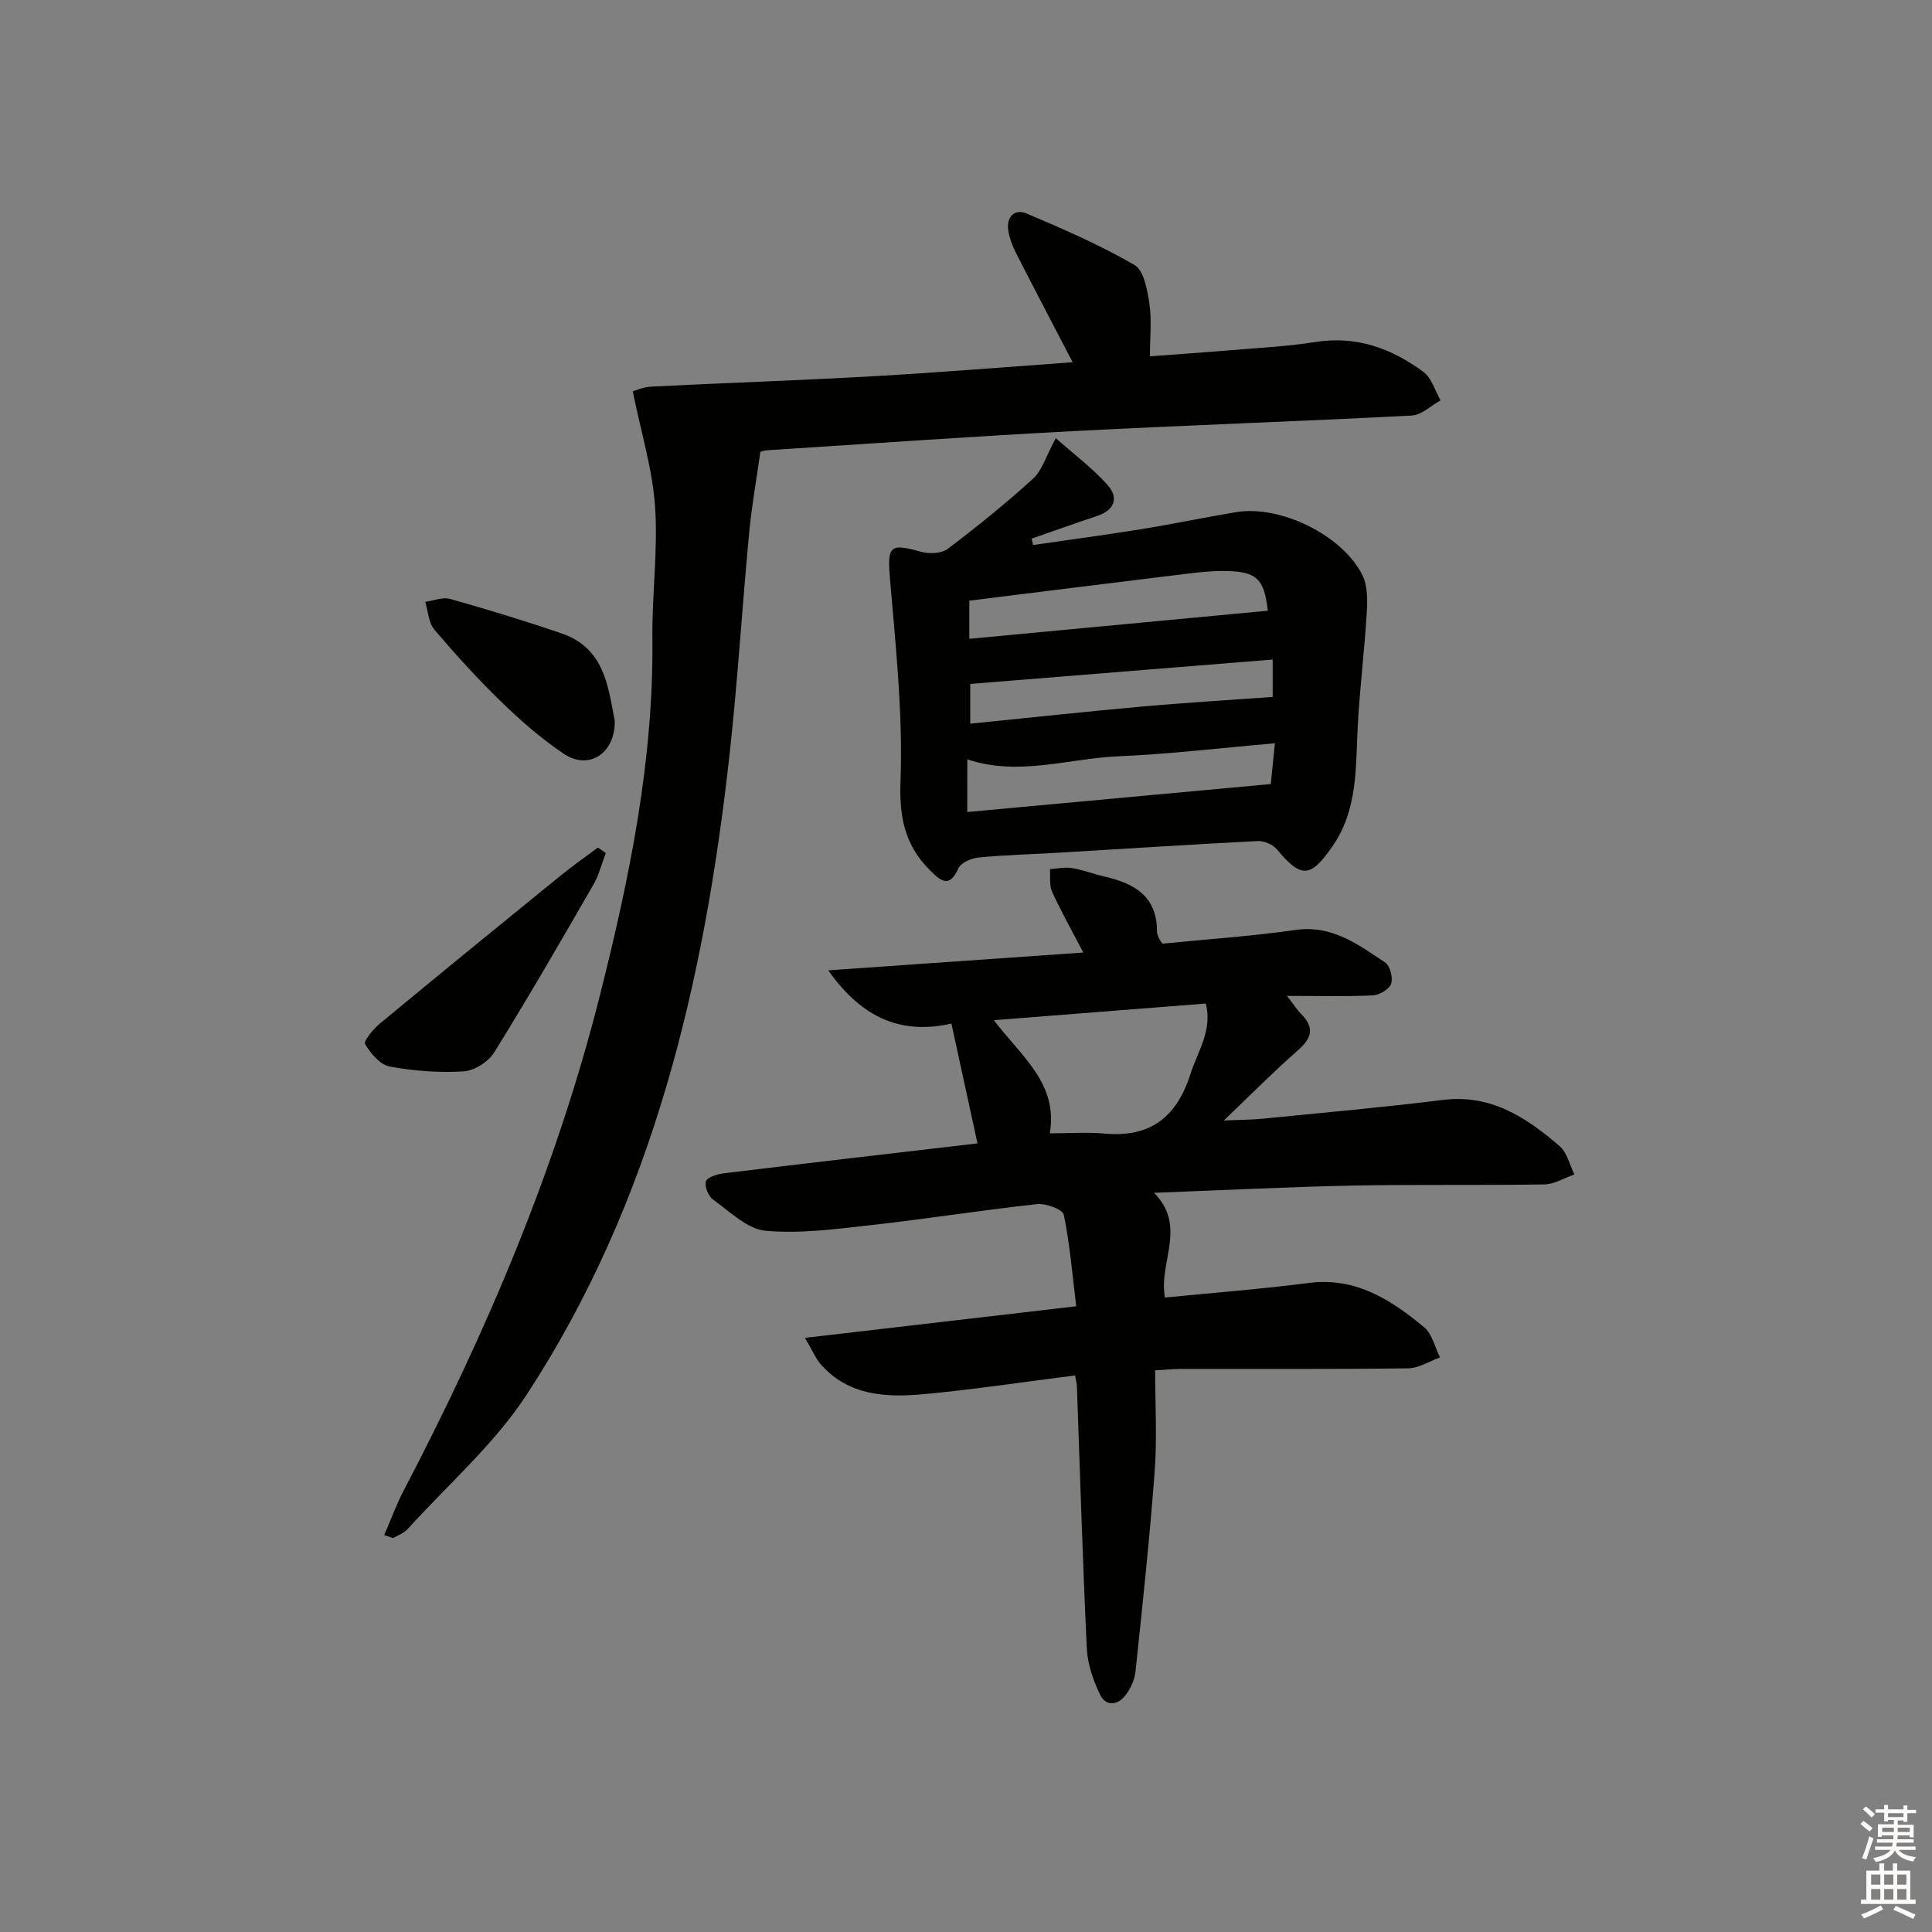 <svg enable-background="new 0 0 400 400" viewBox="0 0 400 400" xmlns="http://www.w3.org/2000/svg"><rect x="0" y="0" width="400" height="400" fill="#808080" stroke="none"/><g fill="#010100"><path d="m222.58 284.77c-10.65 1.35-20.98 2.92-31.38 3.88-7.69.71-15.41.34-21.16-6.05-1.14-1.26-1.8-2.95-3.38-5.61 19.1-2.22 37.12-4.32 56.16-6.54-.78-6.38-1.3-12.74-2.57-18.95-.23-1.11-3.7-2.4-5.53-2.2-11.38 1.24-22.71 3.04-34.09 4.31-7.35.82-14.83 1.86-22.12 1.21-3.79-.34-7.39-3.97-10.84-6.43-.99-.71-1.84-2.73-1.53-3.78.26-.86 2.31-1.51 3.63-1.68 17.46-2.12 34.94-4.14 52.61-6.2-1.78-8.18-3.52-16.16-5.4-24.81-10.09 2.29-18.37-.88-25.49-11.02 18.23-1.27 35.13-2.45 52.8-3.69-2.45-4.69-4.64-8.56-6.47-12.59-.61-1.35-.32-3.11-.44-4.69 1.54-.09 3.11-.44 4.59-.2 2.28.38 4.48 1.24 6.74 1.76 6.17 1.4 10.88 4.11 10.83 11.4 0 .47.25.96.44 1.42.12.29.34.54.69 1.06 9.09-.9 18.36-1.52 27.53-2.83 7.58-1.09 12.99 3.01 18.59 6.74 1.01.68 1.65 3.17 1.23 4.39-.4 1.14-2.42 2.35-3.77 2.41-5.58.27-11.17.11-17.79.11 1.51 1.96 2.11 2.93 2.89 3.71 2.76 2.74 2.37 4.92-.55 7.48-4.98 4.36-9.65 9.09-15.43 14.61 3.48-.16 5.85-.15 8.2-.39 12.39-1.24 24.81-2.33 37.17-3.87 9.93-1.24 17.26 3.62 24.15 9.55 1.56 1.34 2.08 3.89 3.08 5.88-2.08.72-4.15 2.02-6.23 2.06-13.32.22-26.65-.02-39.97.25-13.27.27-26.54.95-40.83 1.49 6.92 7.03.85 14.47 2.26 21.68 10.03-.99 19.93-1.75 29.77-3.02 9.73-1.25 17.01 3.49 23.87 9.16 1.68 1.39 2.23 4.14 3.3 6.26-2.21.79-4.42 2.24-6.64 2.26-15.65.2-31.31.1-46.96.12-1.31 0-2.63.13-5.38.28 0 7.01.42 13.96-.09 20.83-1.03 13.89-2.52 27.74-3.98 41.59-.18 1.72-1.05 3.56-2.13 4.93-1.64 2.11-4.08 2.23-5.24-.25-1.37-2.93-2.54-6.22-2.7-9.4-.87-18.11-1.4-36.23-2.06-54.35 0-.48-.14-.95-.38-2.28zm-5.23-50.13c4.31 0 7.82-.27 11.27.05 9.45.88 14.96-3.31 17.83-12.27 1.53-4.78 4.61-9.09 3.2-14.65-14.49 1.14-28.81 2.27-43.88 3.45 5.61 7.44 13.35 13.06 11.58 23.42z"/><path d="m79.55 317.82c1.41-3.25 2.52-6.34 4.03-9.22 17.14-32.79 31.58-66.64 40.65-102.62 6.1-24.2 11.11-48.55 10.84-73.71-.1-9.14 1.18-18.33.55-27.41-.54-7.79-2.92-15.45-4.62-23.85.59-.16 2.23-.89 3.89-.97 15.28-.76 30.58-1.28 45.85-2.14 13.7-.78 27.37-1.9 41.34-2.9-4.13-7.93-7.97-15.25-11.73-22.62-.74-1.46-1.36-3.07-1.6-4.68-.42-2.83 1.32-4.55 3.81-3.49 7.59 3.21 15.19 6.53 22.31 10.64 1.95 1.12 2.66 5.13 3.09 7.94.52 3.4.12 6.93.12 10.98 5.45-.41 10.67-.76 15.89-1.2 6.12-.52 12.29-.8 18.35-1.76 8.52-1.35 15.81 1.32 22.39 6.2 1.7 1.26 2.4 3.88 3.55 5.88-1.98 1.09-3.91 3.03-5.94 3.14-23.24 1.22-46.5 1.99-69.74 3.21-21.25 1.11-42.48 2.62-63.72 3.98-.64.04-1.27.28-1.43.32-.82 5.81-1.81 11.29-2.33 16.81-1.45 15.38-2.38 30.82-4.09 46.18-5.2 46.81-15.79 92.1-41.91 132.14-6.71 10.29-16.35 18.69-24.7 27.9-.74.82-1.91 1.27-2.92 1.82-.2.1-.6-.17-1.93-.57z"/><path d="m218.59 90.72c3.9 3.46 7.69 6.27 10.75 9.73 2.36 2.67 1.38 5.2-2.25 6.4-4.52 1.49-9 3.1-13.5 4.67.1.44.19.88.29 1.32 7.49-1.09 15-2.09 22.48-3.29 6.54-1.06 13.04-2.44 19.58-3.52 9.13-1.51 22.05 4.77 26.15 13.09 1.11 2.25 1.03 5.29.87 7.93-.47 7.76-1.44 15.49-1.85 23.25-.46 8.6.05 17.29-5.24 24.92-4.55 6.55-6.44 6.7-11.47.66-.85-1.02-2.67-1.82-3.99-1.75-13.62.69-27.22 1.58-40.83 2.39-5.64.34-11.3.47-16.92 1.01-1.51.14-3.71 1.07-4.23 2.24-1.91 4.32-3.8 2.49-5.88.42-5.13-5.11-6.39-10.84-6.11-18.38.51-13.87-.97-27.84-2.16-41.72-.6-7.02-.2-7.71 6.42-5.85 1.7.48 4.25.36 5.54-.62 6.09-4.6 12.04-9.42 17.68-14.55 1.84-1.68 2.6-4.52 4.67-8.35zm-18.33 77.4c21.2-1.95 41.81-3.85 62.84-5.79.24-2.4.52-5.11.86-8.44-11.29.97-21.81 2.24-32.37 2.69-10.41.45-20.77 4.2-31.32.63-.01 3.41-.01 6.7-.01 10.91zm.43-35.86c20.84-1.96 41.33-3.89 61.8-5.82-.78-6.72-2.28-8.24-9.49-8.22-3.3.01-6.61.49-9.9.89-14.1 1.72-28.2 3.49-42.41 5.25zm62.8 12.03c0-1.55 0-4.56 0-7.74-21.21 1.71-41.96 3.38-62.61 5.05v8.23c12.2-1.23 23.88-2.5 35.58-3.55 8.95-.8 17.93-1.33 27.03-1.99z"/><path d="m125.43 176.61c-.85 2.21-1.43 4.58-2.6 6.6-6.71 11.63-13.43 23.27-20.51 34.68-1.2 1.94-4.11 3.79-6.33 3.93-5.08.31-10.3-.08-15.31-1.01-1.98-.37-3.95-2.71-5.09-4.65-.37-.62 1.7-3.11 3.07-4.25 12.4-10.27 24.87-20.44 37.36-30.59 2.51-2.04 5.17-3.9 7.77-5.84.54.38 1.09.75 1.64 1.13z"/><path d="m127.28 149.24c.1 6.85-5.44 10.26-10.53 6.84-4.65-3.12-8.94-6.87-12.97-10.78-4.88-4.72-9.46-9.78-13.86-14.96-1.2-1.42-1.29-3.79-1.88-5.73 1.73-.24 3.62-1.05 5.15-.61 7.76 2.19 15.48 4.54 23.11 7.15 8.98 3.09 9.63 11.27 10.98 18.09z"/></g><path d="m385.2 377.6.6-.6c.6.4 1.3.9 1.9 1.5l-.6.7c-.8-.6-1.4-1.1-1.9-1.6zm.3 7.1c.6-1.4 1.1-2.9 1.5-4.5.3.1.6.3.9.4-.5 1.4-1 2.9-1.5 4.4zm.2-10.1.6-.6c.7.5 1.3 1.1 1.9 1.6l-.7.7c-.6-.6-1.2-1.2-1.8-1.7zm8.4-.8h.8v.9h1.8v.7h-1.8v1.8h-.8v-.3h-1.2v.9h3.3v2.6h-.8v-.4h-2.5c0 .3 0 .6-.1.8h3.4v.7h-3.5c0 .3-.1.6-.1.8h4v.7h-3.5c.7.9 1.9 1.3 3.6 1.5-.2.2-.4.5-.6.9-1.9-.3-3.2-1.1-3.8-2.3-.5 1.1-1.8 2-3.9 2.4-.2-.3-.4-.5-.6-.8 1.9-.4 3.1-.9 3.6-1.7h-3.2v-.7h3.5c.1-.2.1-.5.2-.8h-3.3v-.7h3.4c0-.2 0-.5 0-.8h-2.4v.3h-.8v-2.6h3.3v-.9h-1.2v.3h-.8v-1.8h-1.8v-.7h1.8v-.9h.8v.9h3.2zm-4.4 5.5h2.4c0-.3 0-.6 0-.9h-2.4zm1.2-3.1h3.2v-.8h-3.2zm4.4 2.2h-2.4v.9h2.5v-.9z" fill="#fcfbfa"/><path d="m389.2 385.8h.9v1.5h1.8v-1.5h.9v1.5h2.7v6h1.1v.9h-11.3v-.9h1.1v-6h2.7v-1.5zm.2 8.7.5.8c-1.2.6-2.5 1.3-4 1.9-.2-.3-.3-.6-.6-.8 1.6-.6 3-1.3 4.1-1.9zm-2-4.3h1.9v-2.1h-1.9zm0 3.1h1.9v-2.2h-1.9zm2.7-3.1h1.9v-2.1h-1.9zm0 3.1h1.9v-2.2h-1.9zm2.4 1.3c1.4.6 2.7 1.2 4.1 1.8l-.5.9c-1.5-.7-2.8-1.4-4.1-1.9zm2.2-6.5h-1.9v2.1h1.9zm-1.9 5.2h1.9v-2.2h-1.9z" fill="#fcfbfa"/></svg>